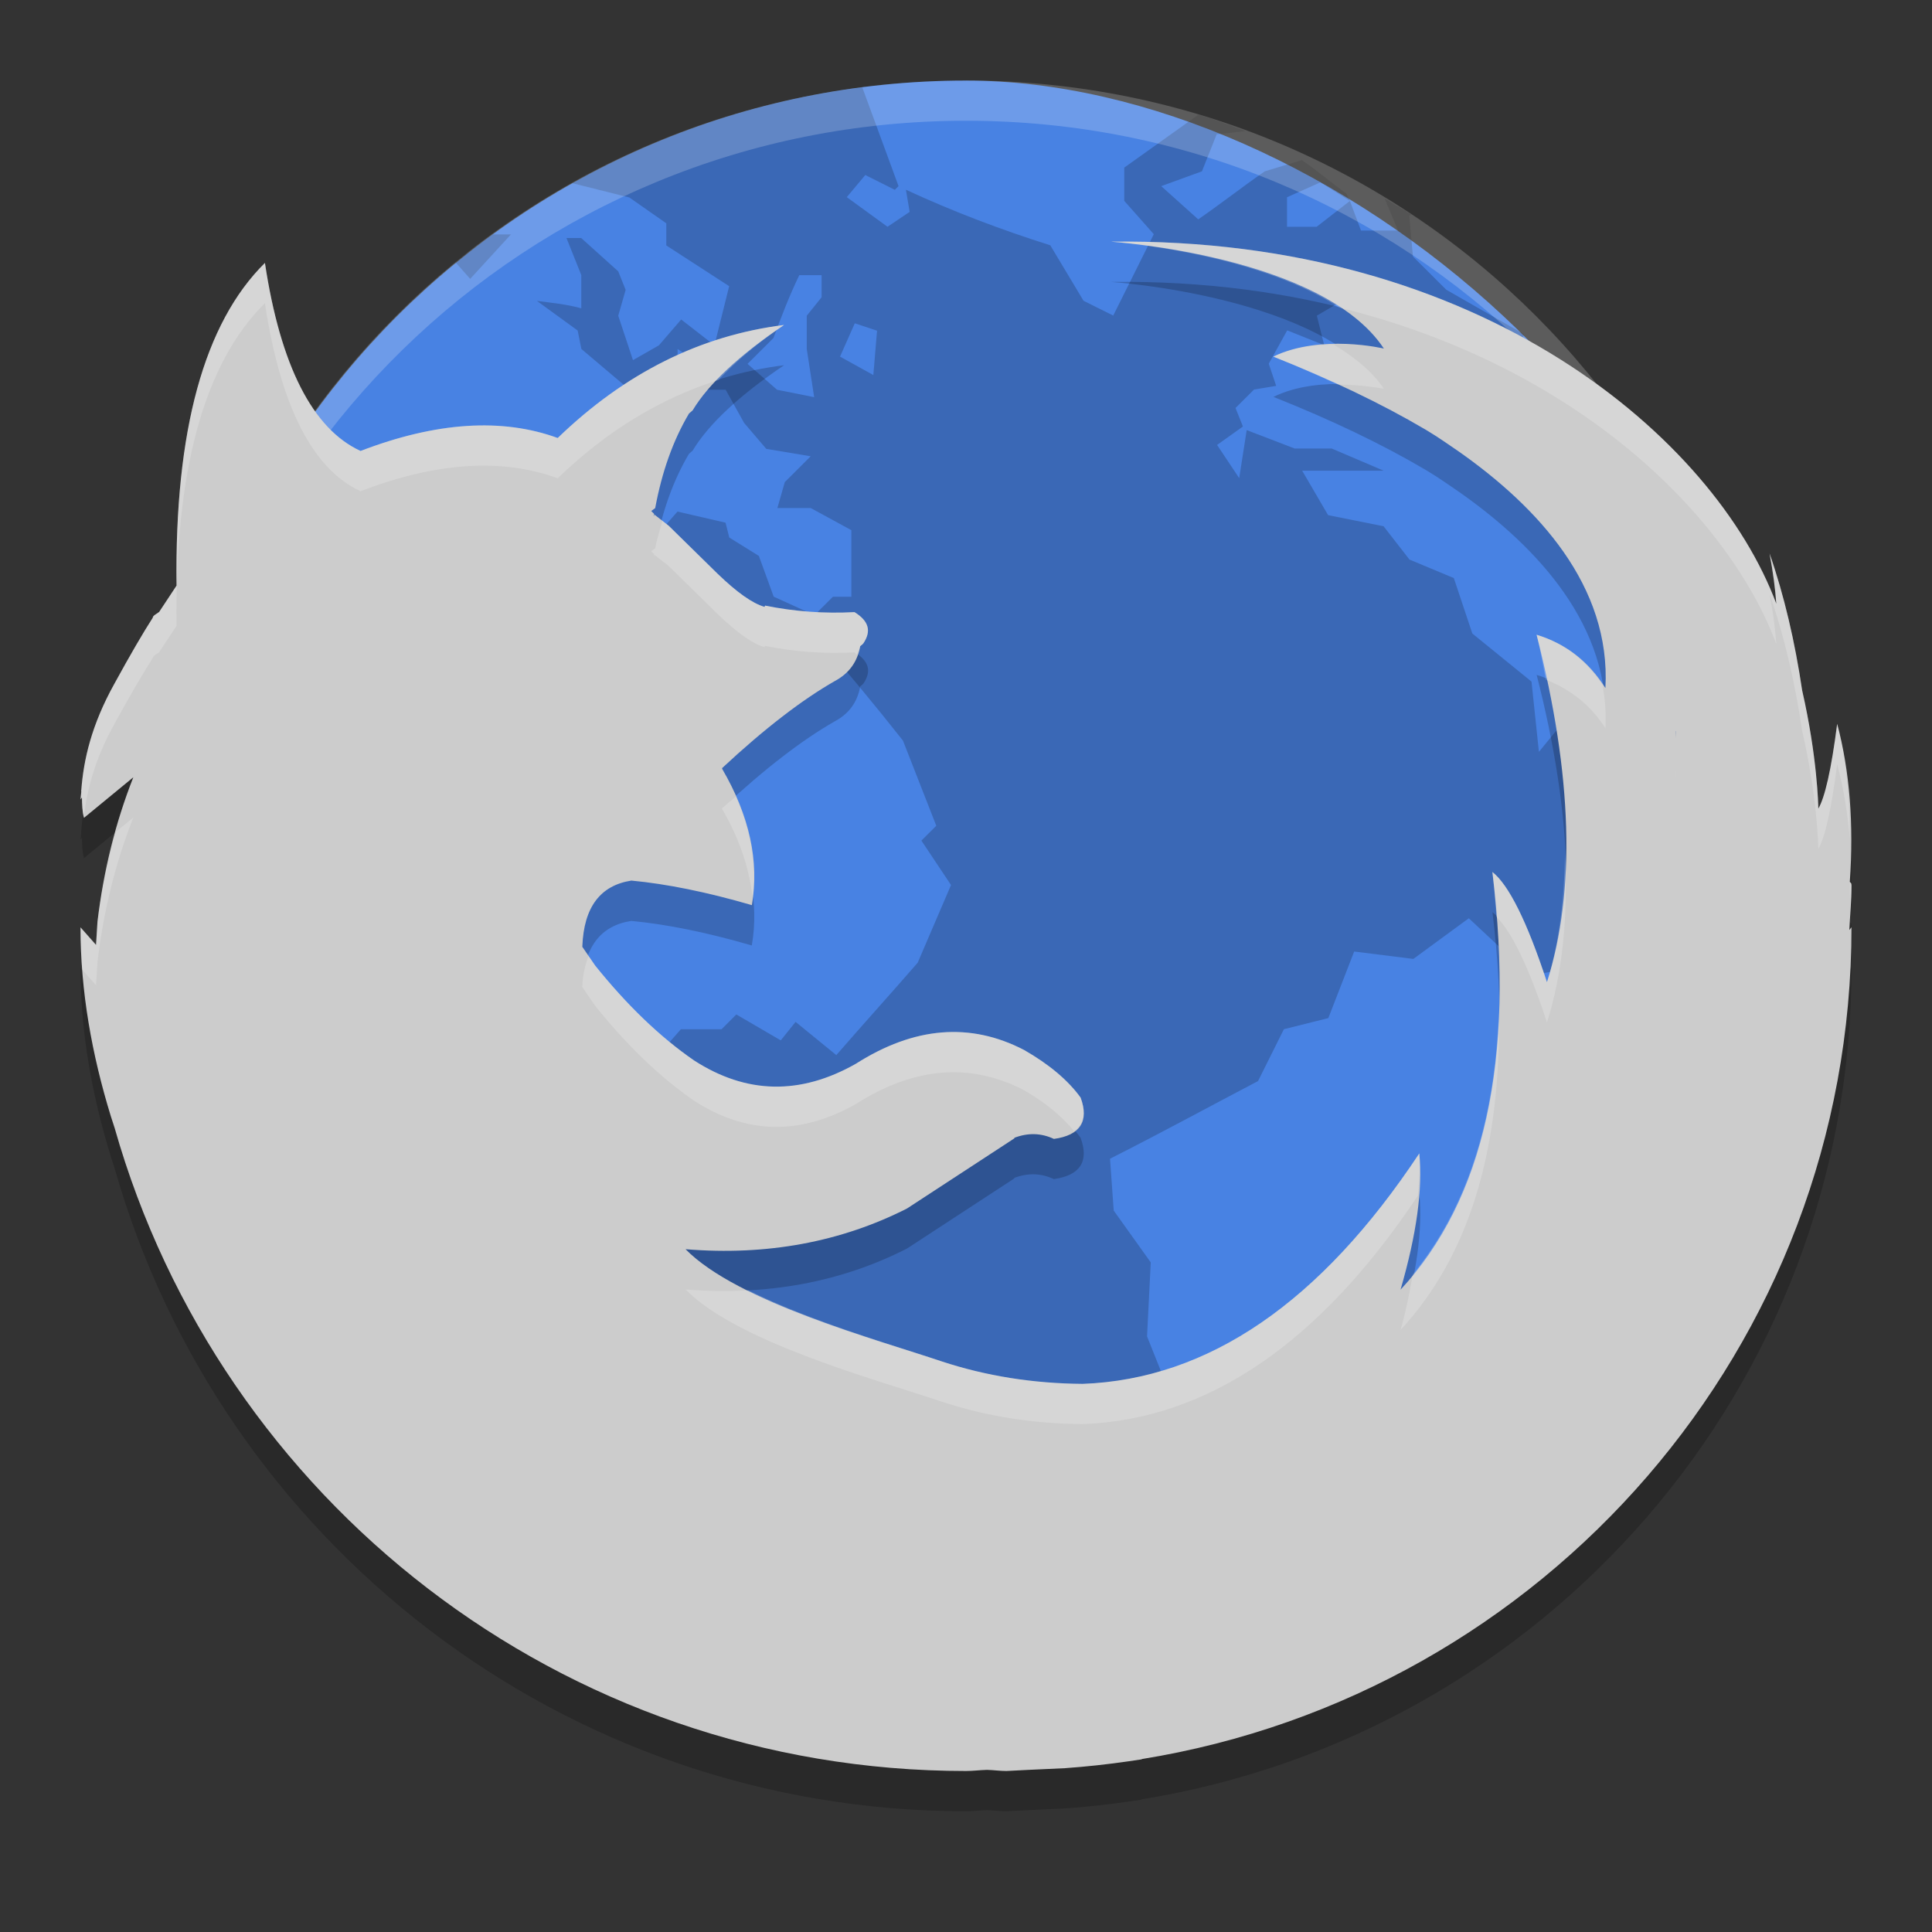 <?xml version="1.0" encoding="UTF-8" standalone="no"?>
<svg xmlns="http://www.w3.org/2000/svg" height="24" width="24" version="1">
 <rect width="100%" height="100%" fill="#333333" stroke="none"/>
 <g>
  <g transform="translate(0,-1)">
   <rect style="fill:#4882e3" x="-22" y="-22" width="19.999" height="19.999" ry="10" rx="10" transform="matrix(0,-1,-1,0,0,0)"/>
   <path style="opacity:0.2" d="m 10.72,2.084 c -1.3,0.165 -2.519,0.579 -3.612,1.191 l 0.71,0.178 0.459,0.321 v 0.275 l 0.781,0.506 -0.183,0.735 -0.413,-0.321 -0.277,0.321 -0.322,0.184 -0.183,-0.552 0.092,-0.321 -0.092,-0.23 -0.46,-0.414 H 7.037 l 0.184,0.46 v 0.413 c -0.18,-0.05 -0.366,-0.068 -0.551,-0.092 l 0.506,0.368 0.046,0.229 0.598,0.506 0.597,-0.138 v -0.368 l 0.276,0.184 -0.138,0.322 h 0.459 l 0.23,0.413 0.275,0.322 0.552,0.092 -0.322,0.321 -0.092,0.322 h 0.414 l 0.505,0.275 v 0.827 h -0.229 l -0.23,0.229 -0.506,-0.23 -0.184,-0.506 -0.368,-0.229 -0.046,-0.184 -0.597,-0.138 -0.322,0.367 -0.367,0.183 0.229,0.414 -0.321,-0.092 -0.185,-0.414 0.414,-0.459 h -0.184 l -0.368,0.321 -0.092,0.46 -0.321,0.413 -0.092,-0.597 -0.184,-0.093 c -0.195,0.206 -0.341,0.458 -0.505,0.69 l -0.644,0.046 -0.322,0.23 0.139,0.229 0.367,0.321 h 0.506 l 0.689,-0.23 0.321,0.046 0.275,0.275 0.735,-0.735 0.506,-0.138 0.735,0.092 0.689,0.184 c 0.375,0.434 0.747,0.881 1.103,1.332 l 0.414,1.058 -0.185,0.184 0.368,0.552 -0.414,0.965 c -0.335,0.386 -0.676,0.762 -1.011,1.148 l -0.506,-0.413 -0.184,0.23 -0.552,-0.322 -0.184,0.184 h -0.505 l -0.322,0.367 0.184,0.644 -0.367,0.414 0.046,0.735 -0.321,0.551 0.229,0.46 c 0.02,0.334 0.046,0.676 0.046,1.011 -0.161,0.453 -0.354,0.877 -0.506,1.333 l -0.092,0.735 v 0.367 h -0.275 l -0.46,-0.275 h -0.438 c 1.637,1.17 3.64,1.866 5.815,1.866 1.633,0 3.168,-0.396 4.527,-1.085 l 0.022,-0.046 -0.322,-0.321 -0.092,-0.322 -0.505,-0.138 -0.368,-1.011 0.092,-0.229 -0.229,-0.414 -0.598,-0.138 -0.275,-0.689 0.046,-0.919 -0.46,-0.644 -0.046,-0.644 c 0.627,-0.317 1.216,-0.638 1.839,-0.965 l 0.321,-0.644 0.552,-0.138 0.321,-0.827 0.735,0.092 0.689,-0.505 0.689,0.643 v 0.092 c 0.208,-0.061 0.458,-0.067 0.644,-0.184 l 0.138,-0.459 v -0.46 l 0.459,0.046 c -0.038,-0.309 -0.099,-0.656 -0.138,-0.965 h 0.276 l 0.275,0.367 0.275,0.138 0.368,-0.229 0.046,-0.459 -0.046,-0.552 -0.598,-0.414 h -0.459 l -0.093,-0.275 -0.551,0.138 -0.414,0.506 -0.092,-0.873 -0.735,-0.597 -0.23,-0.689 -0.551,-0.23 -0.322,-0.414 -0.689,-0.138 -0.322,-0.552 h 1.012 l -0.644,-0.275 h -0.46 l -0.597,-0.229 -0.093,0.597 -0.275,-0.413 0.321,-0.229 -0.092,-0.23 0.23,-0.229 0.275,-0.046 -0.092,-0.275 0.229,-0.414 0.46,0.184 -0.092,-0.367 0.551,-0.322 0.414,0.781 -0.046,0.23 0.413,0.184 0.276,0.598 0.092,-0.552 0.735,-0.275 0.138,-0.414 -0.965,-0.552 -0.414,-0.413 -0.046,-0.506 0.024,-0.015 c -0.107,-0.071 -0.22,-0.133 -0.329,-0.199 l 0.166,0.398 h -0.46 l -0.138,-0.368 -0.413,0.321 h -0.368 v -0.367 l 0.414,-0.185 0.367,0.23 -0.046,-0.092 c -0.185,-0.133 -0.363,-0.286 -0.551,-0.414 l -0.46,0.139 c -0.286,0.198 -0.541,0.399 -0.827,0.597 l -0.46,-0.413 0.506,-0.184 0.183,-0.46 0.359,-0.04 c -0.194,-0.072 -0.386,-0.144 -0.585,-0.204 l -0.922,0.658 v 0.413 l 0.367,0.414 -0.504,1.011 -0.369,-0.184 -0.413,-0.689 c -0.617,-0.195 -1.21,-0.42 -1.793,-0.69 l 0.046,0.275 -0.275,0.185 -0.506,-0.368 0.23,-0.275 0.367,0.184 0.046,-0.046 -0.452,-1.231 z m -4.598,1.828 c -0.156,0.114 -0.315,0.224 -0.464,0.346 l 0.183,0.206 0.506,-0.552 h -0.225 z m 3.808,0.506 h 0.276 v 0.275 l -0.184,0.229 v 0.414 l 0.092,0.598 -0.461,-0.092 -0.367,-0.322 0.322,-0.321 c 0.101,-0.274 0.195,-0.519 0.321,-0.781 z m 0.689,0.598 0.276,0.092 -0.046,0.551 -0.414,-0.229 0.183,-0.413 z m -7.169,4.687 -0.414,0.459 -0.459,-0.046 c -0.162,0.15 -0.322,0.279 -0.473,0.428 -0.069,0.475 -0.106,0.962 -0.106,1.457 0,3.284 1.574,6.178 4.004,7.999 l -0.622,-0.739 0.093,-0.321 -0.552,-0.46 0.413,-0.414 -0.459,-0.367 -0.46,-0.275 -0.184,-0.231 0.138,-0.505 v -1.287 L 4.004,14.619 3.589,14.159 3.084,12.965 v -0.322 c 0.237,0.03 0.458,0.076 0.689,0.093 l -0.459,-0.505 -0.644,-0.46 -0.368,-0.413 V 10.943 c 0.079,-0.152 0.151,-0.353 0.231,-0.505 L 2.854,10.852 3.084,10.53 3.452,10.254 V 9.703 Z m 1.792,0.23 -0.413,0.505 -0.552,1.149 -0.321,0.367 0.184,0.414 -0.321,0.367 c 0.134,0.009 0.275,0 0.413,0 0.251,-0.537 0.453,-1.092 0.644,-1.654 l 0.321,-0.367 0.185,-0.689 -0.139,-0.092 z m 16.748,1.806 c -0.018,0.032 -0.066,0.124 -0.066,0.124 l -0.781,0.46 -0.827,0.229 -0.322,0.46 -0.551,0.413 -0.276,-0.092 -0.229,0.138 v 0.046 l 0.275,0.873 0.23,0.322 -0.046,0.184 0.184,0.689 -0.689,1.241 -0.689,0.643 -0.321,0.414 0.046,0.965 -0.23,0.506 0.169,0.742 c 2.503,-1.814 4.133,-4.753 4.133,-8.094 0,-0.088 -0.005,-0.175 -0.007,-0.263 z"/>
   <path style="opacity:0.2;fill:#ffffff" d="m 12,2.001 c -5.54,0 -10,4.46 -10,10 0,0.084 -0.002,0.167 0,0.25 C 2.132,6.827 6.544,2.5 12,2.5 c 5.456,0 9.868,4.327 10,9.75 0.002,-0.084 0,-0.166 0,-0.25 0,-5.54 -4.46,-10 -10,-10 z"/>
  </g>
  <path style="opacity:0.2;fill:#000000;fill-opacity:1;stroke-width:0.999" d="m 13.799,3.502 c 0,0 2.627,0.171 3.393,1.328 0,0 -0.781,-0.187 -1.373,0.1 0.721,0.287 1.347,0.587 1.879,0.9 l 0.045,0.027 c 0.137,0.082 0.254,0.167 0.377,0.25 0.983,0.689 1.894,1.671 1.824,2.939 -0.212,-0.334 -0.494,-0.552 -0.855,-0.662 0.446,1.743 0.489,3.181 0.129,4.316 -0.247,-0.756 -0.475,-1.209 -0.678,-1.369 0.283,2.336 -0.098,4.064 -1.141,5.189 0.198,-0.687 0.277,-1.249 0.232,-1.693 -1.225,1.849 -2.619,2.804 -4.182,2.863 -0.618,-0.005 -1.201,-0.098 -1.75,-0.279 -0.806,-0.272 -2.535,-0.735 -3.184,-1.395 1.013,0.085 1.938,-0.091 2.752,-0.506 l 1.336,-0.873 -0.006,-0.004 c 0.173,-0.065 0.335,-0.06 0.494,0.014 0.326,-0.045 0.441,-0.22 0.332,-0.514 -0.158,-0.219 -0.397,-0.417 -0.703,-0.592 -0.667,-0.346 -1.363,-0.291 -2.09,0.172 C 9.939,14.107 9.271,14.092 8.623,13.674 8.198,13.381 7.789,12.987 7.393,12.494 L 7.234,12.262 v -0.006 c 0.019,-0.487 0.222,-0.756 0.607,-0.816 h 0.002 c 0.435,0.041 0.933,0.141 1.496,0.305 0.095,-0.543 -0.029,-1.111 -0.369,-1.693 v -0.01 C 9.5,9.548 9.968,9.19 10.369,8.961 10.547,8.866 10.651,8.722 10.686,8.527 l 0.014,-0.012 0.006,-0.004 0.02,-0.02 c 0.104,-0.155 0.068,-0.279 -0.109,-0.389 -0.371,0.02 -0.741,-0.006 -1.111,-0.08 l -0.006,0.016 C 9.345,7.995 9.154,7.858 8.916,7.629 L 8.307,7.031 8.125,6.889 v 0.02 H 8.119 L 8.125,6.883 8.09,6.848 8.139,6.812 C 8.223,6.36 8.361,5.971 8.559,5.637 l 0.045,-0.039 C 8.802,5.269 9.182,4.914 9.74,4.537 8.702,4.666 7.763,5.134 6.928,5.941 6.238,5.689 5.419,5.741 4.479,6.102 3.885,5.829 3.484,5.045 3.291,3.766 2.535,4.513 2.169,5.849 2.193,7.775 l -0.217,0.326 -0.057,0.039 -0.01,0.01 -0.006,0.006 -0.01,0.021 C 1.78,8.357 1.621,8.628 1.422,8.992 1.135,9.507 1.038,9.94 1.01,10.316 l -0.002,0.004 0.002,0.014 L 1,10.432 1.018,10.406 c 0.002,0.087 0.003,0.175 0.025,0.254 L 1.656,10.156 C 1.434,10.719 1.286,11.316 1.211,11.949 L 1.193,12.238 1,12.02 c -1.2562e-4,0.799 0.142,1.583 0.377,2.348 0.015,0.048 0.031,0.096 0.047,0.145 C 2.734,19.122 6.97,22.5 12,22.5 c 0.088,0 0.174,-0.012 0.262,-0.014 0.08,0.002 0.16,0.014 0.24,0.014 l 0.273,-0.014 0.453,-0.021 c 0.268,-0.018 0.532,-0.048 0.795,-0.086 l 0.16,-0.023 -0.002,-0.004 C 19.178,21.546 23,17.233 23,12.018 l -0.027,0.035 C 22.982,11.868 23,11.687 23,11.5 c 0,-0.036 -0.013,-0.033 -0.021,-0.045 0.051,-0.718 7.25e-4,-1.374 -0.156,-1.963 -0.073,0.571 -0.154,0.914 -0.234,1.053 -5e-4,-0.045 -0.012,-0.639 -0.201,-1.469 C 22.297,8.471 22.165,7.901 21.982,7.375 22.027,7.616 22.053,7.818 22.066,8 21.303,5.957 18.424,3.443 13.799,3.502 Z m 7.021,6.08 0.002,0.002 -0.006,0.086 z"/>
  <path d="M 13.799 3.002 C 13.799 3.002 16.425 3.172 17.191 4.33 C 17.191 4.33 16.41 4.143 15.818 4.43 C 16.54 4.717 17.165 5.017 17.697 5.33 L 17.742 5.357 C 17.879 5.439 17.996 5.524 18.119 5.607 C 19.102 6.297 20.013 7.279 19.943 8.547 C 19.731 8.213 19.45 7.995 19.088 7.885 C 19.534 9.627 19.577 11.066 19.217 12.201 C 18.969 11.445 18.742 10.992 18.539 10.832 C 18.822 13.168 18.441 14.896 17.398 16.021 C 17.597 15.334 17.675 14.772 17.631 14.328 C 16.406 16.177 15.012 17.133 13.449 17.191 C 12.832 17.186 12.248 17.093 11.699 16.912 C 10.893 16.64 9.165 16.177 8.516 15.518 C 9.529 15.602 10.453 15.426 11.268 15.012 L 12.604 14.139 L 12.598 14.135 C 12.771 14.069 12.933 14.074 13.092 14.148 C 13.417 14.104 13.533 13.929 13.424 13.635 C 13.266 13.416 13.027 13.218 12.721 13.043 C 12.054 12.697 11.358 12.752 10.631 13.215 C 9.939 13.607 9.271 13.592 8.623 13.174 C 8.198 12.881 7.789 12.487 7.393 11.994 L 7.234 11.762 L 7.234 11.756 C 7.253 11.268 7.457 11 7.842 10.939 L 7.844 10.939 C 8.279 10.98 8.777 11.08 9.34 11.244 C 9.434 10.701 9.311 10.133 8.971 9.551 L 8.971 9.541 C 9.5 9.048 9.968 8.69 10.369 8.461 C 10.547 8.366 10.651 8.222 10.686 8.027 L 10.699 8.016 L 10.705 8.012 L 10.725 7.992 C 10.828 7.838 10.792 7.714 10.615 7.604 C 10.244 7.624 9.874 7.598 9.504 7.523 L 9.498 7.539 C 9.345 7.495 9.154 7.358 8.916 7.129 L 8.307 6.531 L 8.125 6.389 L 8.125 6.408 L 8.119 6.408 L 8.125 6.383 L 8.09 6.348 L 8.139 6.312 C 8.223 5.86 8.361 5.471 8.559 5.137 L 8.604 5.098 C 8.802 4.769 9.182 4.414 9.74 4.037 C 8.702 4.166 7.763 4.634 6.928 5.441 C 6.238 5.189 5.419 5.241 4.479 5.602 C 3.885 5.329 3.484 4.545 3.291 3.266 C 2.535 4.013 2.169 5.349 2.193 7.275 L 1.977 7.602 L 1.92 7.641 L 1.91 7.65 L 1.904 7.656 L 1.895 7.678 C 1.78 7.857 1.621 8.128 1.422 8.492 C 1.135 9.007 1.038 9.44 1.01 9.816 L 1.008 9.82 L 1.01 9.834 L 1 9.932 L 1.018 9.906 C 1.02 9.993 1.021 10.082 1.043 10.16 L 1.656 9.656 C 1.434 10.219 1.286 10.816 1.211 11.449 L 1.193 11.738 L 1 11.52 C 1 12.318 1.142 13.103 1.377 13.867 C 1.392 13.916 1.408 13.964 1.424 14.012 C 2.734 18.622 6.97 22 12 22 C 12.088 22 12.174 21.988 12.262 21.986 C 12.342 21.988 12.422 22 12.502 22 L 12.775 21.986 L 13.229 21.965 C 13.497 21.946 13.761 21.917 14.023 21.879 L 14.184 21.855 L 14.182 21.852 C 19.178 21.046 23 16.733 23 11.518 L 22.973 11.553 C 22.982 11.368 23 11.187 23 11 C 23 10.964 22.987 10.967 22.979 10.955 C 23.029 10.237 22.979 9.581 22.822 8.992 C 22.749 9.563 22.669 9.907 22.588 10.045 C 22.587 10 22.576 9.406 22.387 8.576 C 22.297 7.971 22.165 7.401 21.982 6.875 C 22.027 7.116 22.053 7.318 22.066 7.5 C 21.303 5.457 18.424 2.943 13.799 3.002 z M 20.82 9.082 L 20.822 9.084 L 20.816 9.17 L 20.82 9.082 z" style="fill:#cccccc;stroke-width:0.999"/>
  <path d="M 13.799 3.002 C 13.799 3.002 15.579 3.128 16.635 3.82 C 19.603 4.55 21.474 6.415 22.066 8 C 22.053 7.818 22.027 7.616 21.982 7.375 C 22.165 7.901 22.297 8.471 22.387 9.076 C 22.576 9.906 22.587 10.5 22.588 10.545 C 22.669 10.407 22.749 10.063 22.822 9.492 C 22.901 9.787 22.953 10.098 22.979 10.426 C 22.977 9.916 22.939 9.43 22.822 8.992 C 22.749 9.563 22.669 9.907 22.588 10.045 C 22.587 10 22.576 9.406 22.387 8.576 C 22.297 7.971 22.165 7.401 21.982 6.875 C 22.027 7.116 22.053 7.318 22.066 7.5 C 21.303 5.457 18.424 2.943 13.799 3.002 z M 3.291 3.266 C 2.535 4.013 2.169 5.349 2.193 7.275 L 1.977 7.602 L 1.92 7.641 L 1.91 7.65 L 1.904 7.656 L 1.895 7.678 C 1.78 7.857 1.621 8.128 1.422 8.492 C 1.135 9.007 1.038 9.44 1.01 9.816 L 1.008 9.82 L 1.01 9.834 L 1 9.932 L 1.018 9.906 C 1.019 9.987 1.023 10.068 1.041 10.143 C 1.084 9.805 1.176 9.434 1.422 8.992 C 1.621 8.628 1.78 8.357 1.895 8.178 L 1.904 8.156 L 1.91 8.15 L 1.92 8.141 L 1.977 8.102 L 2.193 7.775 C 2.169 5.849 2.535 4.513 3.291 3.766 C 3.484 5.045 3.885 5.829 4.479 6.102 C 5.419 5.741 6.238 5.689 6.928 5.941 C 7.538 5.352 8.205 4.948 8.924 4.721 C 9.133 4.501 9.388 4.275 9.74 4.037 C 8.702 4.166 7.763 4.634 6.928 5.441 C 6.238 5.189 5.419 5.241 4.479 5.602 C 3.885 5.329 3.484 4.545 3.291 3.266 z M 16.57 4.281 C 16.33 4.285 16.062 4.312 15.818 4.43 C 16.104 4.543 16.363 4.659 16.619 4.777 C 16.939 4.778 17.191 4.83 17.191 4.83 C 17.046 4.61 16.82 4.436 16.57 4.281 z M 8.229 6.471 C 8.198 6.584 8.161 6.69 8.139 6.812 L 8.09 6.848 L 8.125 6.883 L 8.119 6.908 L 8.125 6.908 L 8.125 6.889 L 8.307 7.031 L 8.916 7.629 C 9.154 7.858 9.345 7.995 9.498 8.039 L 9.504 8.023 C 9.874 8.098 10.244 8.124 10.615 8.104 C 10.63 8.113 10.63 8.123 10.643 8.133 C 10.656 8.097 10.678 8.068 10.686 8.027 L 10.699 8.016 L 10.705 8.012 L 10.725 7.992 C 10.828 7.838 10.792 7.714 10.615 7.604 C 10.244 7.624 9.874 7.598 9.504 7.523 L 9.498 7.539 C 9.345 7.495 9.154 7.358 8.916 7.129 L 8.307 6.531 L 8.229 6.471 z M 19.088 7.885 C 19.138 8.079 19.163 8.256 19.203 8.443 C 19.505 8.563 19.757 8.753 19.943 9.047 C 19.954 8.86 19.937 8.682 19.908 8.508 C 19.7 8.2 19.432 7.99 19.088 7.885 z M 20.82 9.582 L 20.816 9.67 L 20.822 9.584 L 20.82 9.582 z M 9.141 9.895 C 9.082 9.947 9.031 9.985 8.971 10.041 L 8.971 10.051 C 9.189 10.423 9.308 10.789 9.348 11.146 C 9.399 10.741 9.33 10.323 9.141 9.895 z M 1.656 10.156 L 1.439 10.334 C 1.339 10.694 1.257 11.063 1.211 11.449 L 1.193 11.738 L 1 11.52 C 1 11.696 1.008 11.87 1.021 12.045 L 1.193 12.238 L 1.211 11.949 C 1.286 11.316 1.434 10.719 1.656 10.156 z M 19.441 10.617 C 19.431 11.194 19.366 11.73 19.217 12.201 C 18.969 11.445 18.742 10.992 18.539 10.832 C 18.562 11.023 18.574 11.204 18.588 11.387 C 18.778 11.576 18.989 12.004 19.217 12.701 C 19.409 12.095 19.479 11.396 19.441 10.617 z M 22.979 10.955 C 22.978 11.115 22.99 11.267 22.979 11.434 C 22.988 11.29 23 11.146 23 11 C 23 10.964 22.987 10.967 22.979 10.955 z M 23 11.52 C 22.999 11.699 22.982 11.875 22.973 12.053 L 22.975 12.049 C 22.983 11.873 23 11.698 23 11.52 z M 7.311 11.875 C 7.27 11.984 7.24 12.106 7.234 12.256 L 7.234 12.262 L 7.393 12.494 C 7.789 12.987 8.198 13.381 8.623 13.674 C 9.271 14.092 9.939 14.107 10.631 13.715 C 11.358 13.252 12.054 13.197 12.721 13.543 C 12.985 13.694 13.189 13.866 13.344 14.051 C 13.461 13.964 13.495 13.828 13.424 13.635 C 13.266 13.416 13.027 13.218 12.721 13.043 C 12.054 12.697 11.358 12.752 10.631 13.215 C 9.939 13.607 9.271 13.592 8.623 13.174 C 8.198 12.881 7.789 12.487 7.393 11.994 L 7.311 11.875 z M 18.619 12.574 C 18.57 13.94 18.211 15.022 17.551 15.83 C 17.51 16.05 17.472 16.268 17.398 16.521 C 18.246 15.607 18.647 14.288 18.619 12.574 z M 17.631 14.328 C 16.406 16.177 15.012 17.133 13.449 17.191 C 12.832 17.186 12.248 17.093 11.699 16.912 C 11.123 16.718 10.085 16.421 9.297 16.029 C 9.042 16.043 8.783 16.04 8.516 16.018 C 9.165 16.677 10.893 17.14 11.699 17.412 C 12.248 17.593 12.832 17.686 13.449 17.691 C 15.004 17.633 16.392 16.685 17.613 14.854 C 17.627 14.67 17.646 14.482 17.631 14.328 z" style="fill:#ffffff;stroke-width:0.999;fill-opacity:1;opacity:0.2"/>
 </g>
</svg>
